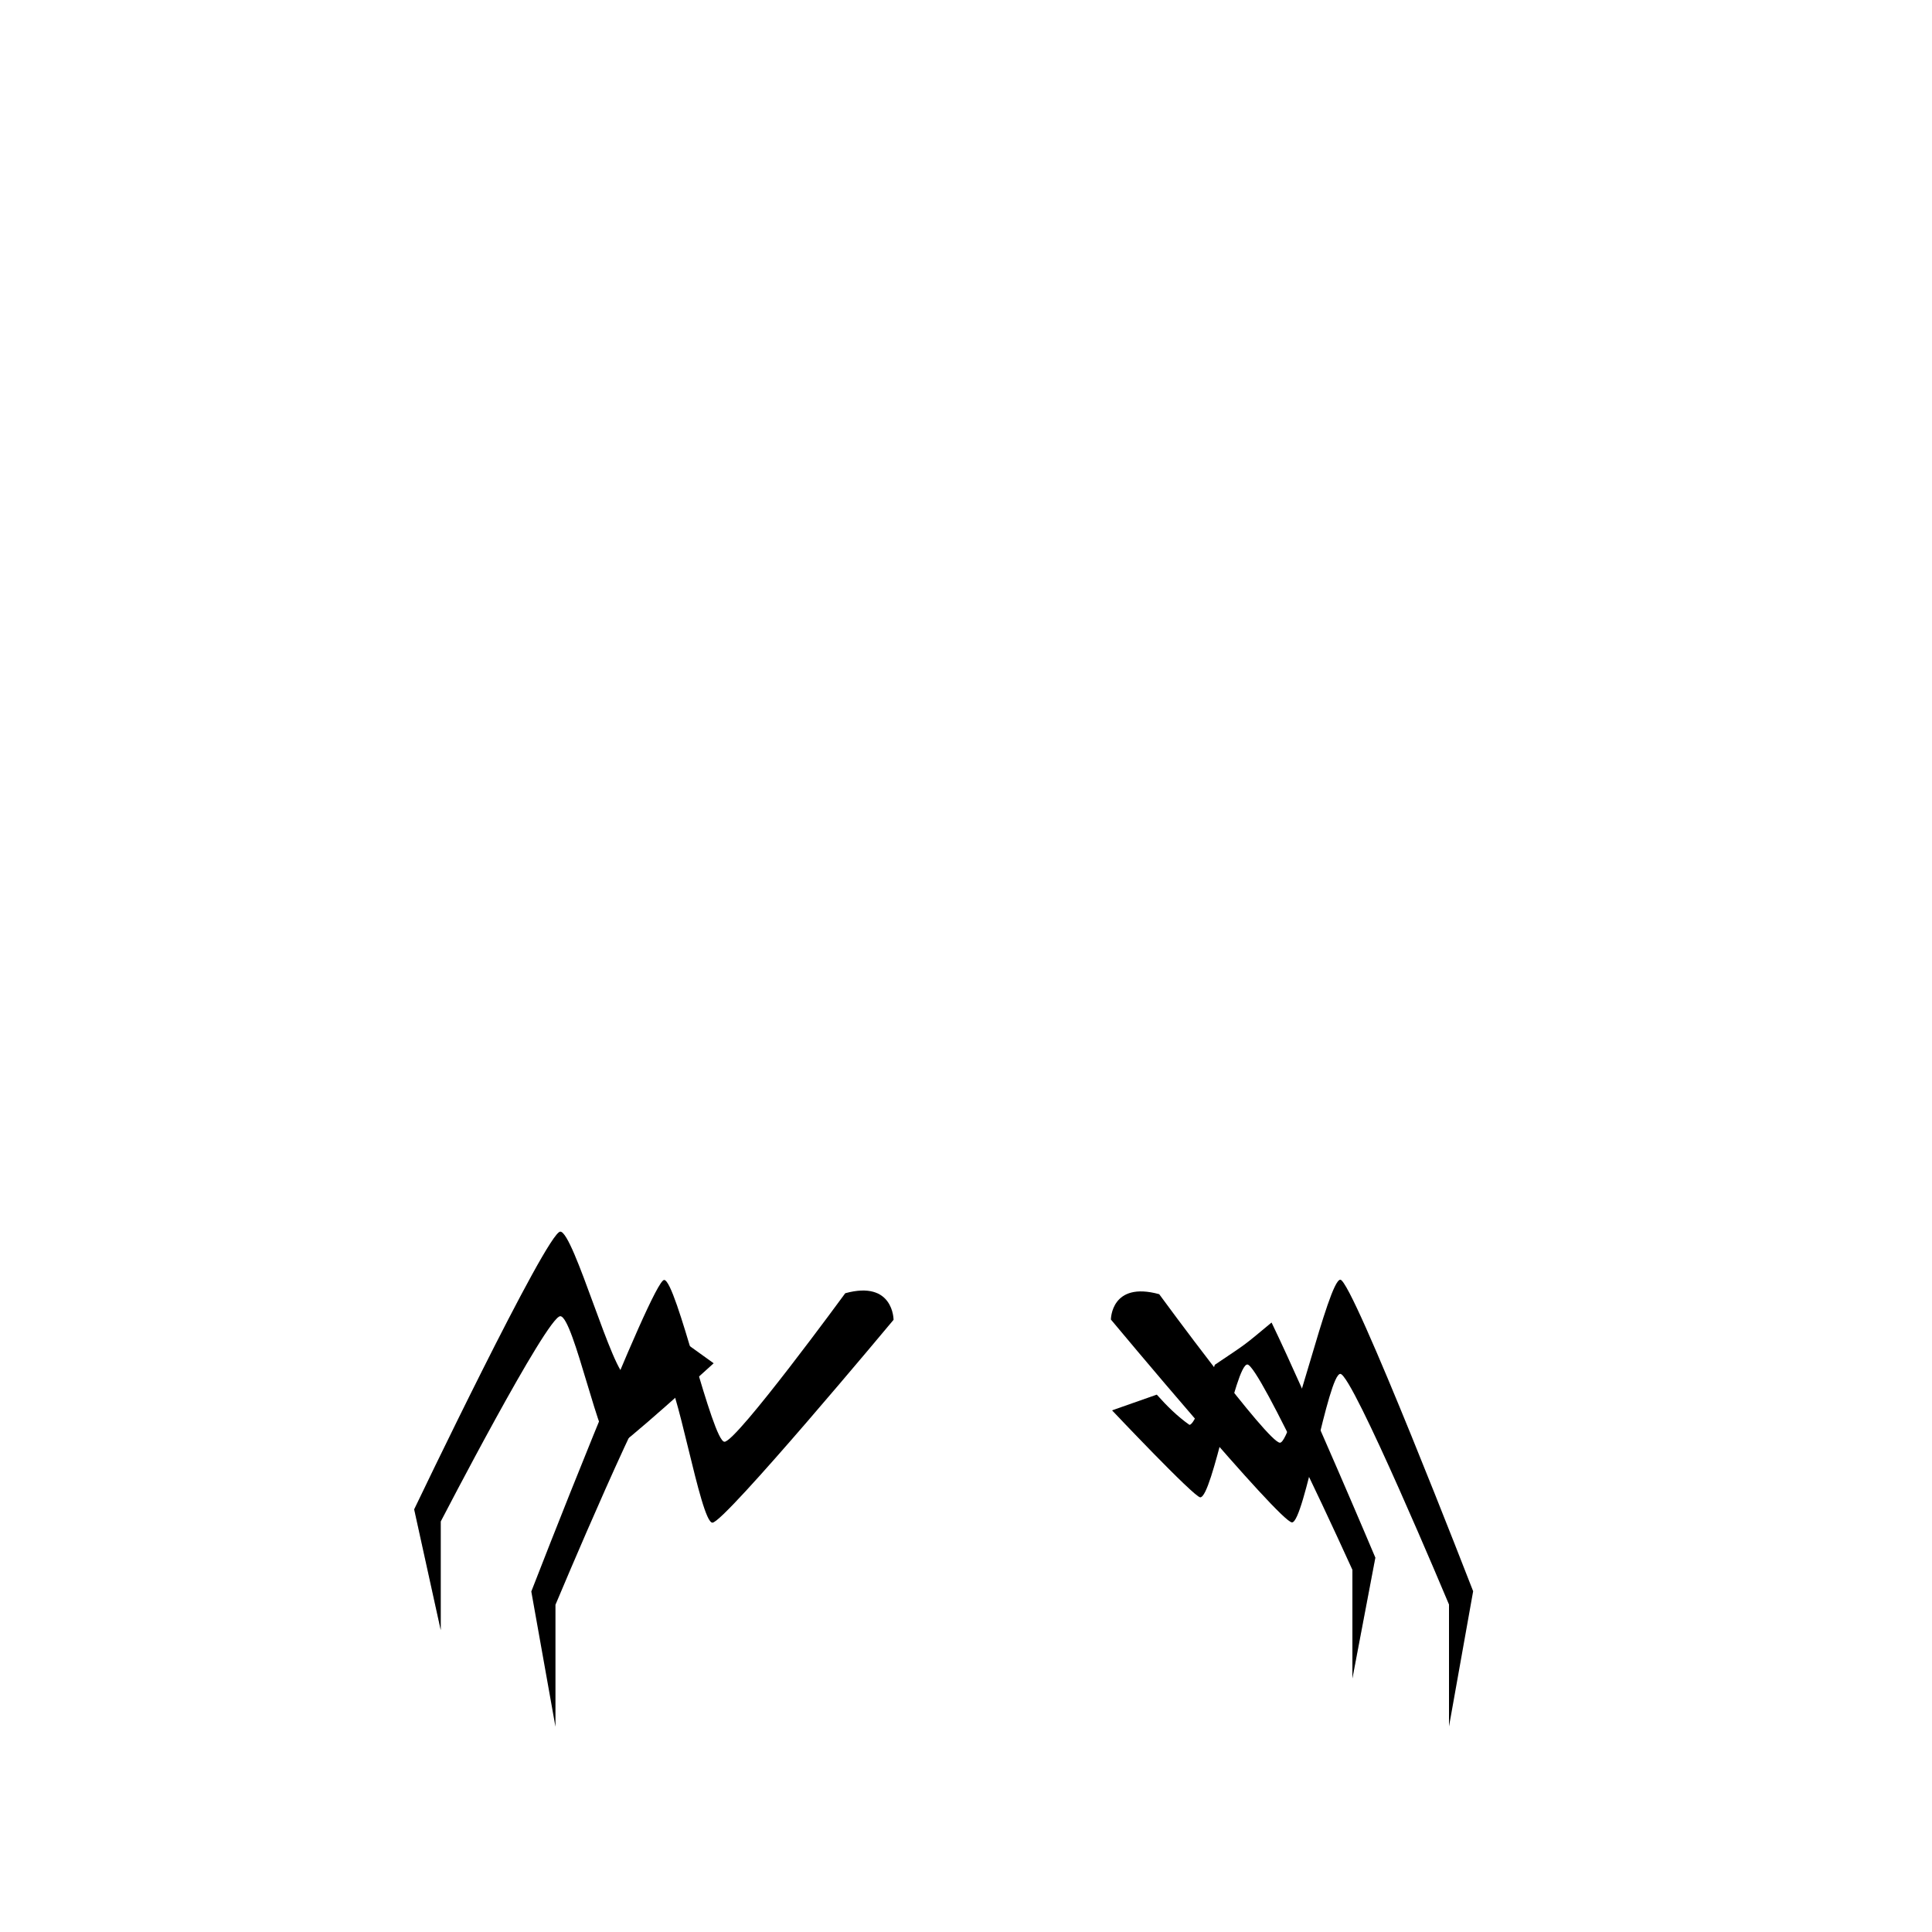 <?xml version="1.0" encoding="UTF-8" standalone="no"?>
<!-- Generator: Adobe Illustrator 22.0.1, SVG Export Plug-In . SVG Version: 6.00 Build 0)  -->

<svg
   xmlns:dc="http://purl.org/dc/elements/1.1/"
   xmlns:cc="http://creativecommons.org/ns#"
   xmlns:rdf="http://www.w3.org/1999/02/22-rdf-syntax-ns#"
   xmlns:svg="http://www.w3.org/2000/svg"
   xmlns="http://www.w3.org/2000/svg"
   xmlns:sodipodi="http://sodipodi.sourceforge.net/DTD/sodipodi-0.dtd"
   xmlns:inkscape="http://www.inkscape.org/namespaces/inkscape"
   version="1.1"
   id="Layer_1"
   x="0px"
   y="0px"
   viewBox="0 0 160 160"
   style="enable-background:new 0 0 160 160;"
   xml:space="preserve"
   sodipodi:docname="bottom_05.svg"
   inkscape:version="0.92.2 (5c3e80d, 2017-08-06)"><defs
     id="defs77" /><sodipodi:namedview
     pagecolor="#ffffff"
     bordercolor="#666666"
     borderopacity="1"
     objecttolerance="10"
     gridtolerance="10"
     guidetolerance="10"
     inkscape:pageopacity="0"
     inkscape:pageshadow="2"
     inkscape:window-width="1920"
     inkscape:window-height="976"
     id="namedview75"
     showgrid="false"
     inkscape:zoom="8.0000001"
     inkscape:cx="65.419277"
     inkscape:cy="50.719196"
     inkscape:window-x="0"
     inkscape:window-y="27"
     inkscape:window-maximized="1"
     inkscape:current-layer="Layer_1" /><style
     type="text/css"
     id="style2">
	.st0{opacity:0.16;fill:#FFFFFF;enable-background:new    ;}
	.st1{fill:#FFFFFF;}
	.st2{opacity:0.2;}
	.st3{opacity:0.1;enable-background:new    ;}
	.st4{fill:url(#SVGID_1_);}
	.st5{clip-path:url(#SVGID_3_);}
	.st6{fill:url(#SVGID_4_);}
	.st7{fill:url(#SVGID_5_);}
	.st8{clip-path:url(#SVGID_7_);}
	.st9{fill:url(#SVGID_8_);}
</style><title
     id="title4">Artboard 42 copy 238</title><path
     class="st1"
     d="m 95.8,115.5 c 0.8,0.9 1.7,1.8 2.7,2.5 0.443,0 1.258,-2.352 2.107,-4.973 2.652,-1.791 2.233,-1.442 4.697,-3.499 C 108.406,115.974 113.9,129 113.9,129 l -1.9,10 v -9 c 0,0 -7.7,-17 -8.7,-17 -1,0 -2.9,11 -3.9,11 -0.5,0 -7.3,-7.2 -7.3,-7.2 z"
     id="path8"
     inkscape:connector-curvature="0"
     style="fill:#000000;fill-opacity:1"
     sodipodi:nodetypes="cccccccsscc" /><path
     class="st1"
     d="M55.9,110.6c0,0-3.6,3.4-4,3.4c-1.1,0-4.4-12-5.5-12s-12.1,23-12.1,23l2.2,10v-9c0,0,8.8-17,9.9-17  s3.3,11,4.4,11c0.5,0,8.3-7.1,8.3-7.1L55.9,110.6z"
     id="path10"
     style="fill:#000000;fill-opacity:1" /><g
     class="st2"
     id="g14"
     style="fill:#010101;fill-opacity:1"><path
       d="M55.9,110.6c0,0-3.6,3.4-4,3.4c-1.1,0-4.4-12-5.5-12s-12.1,23-12.1,23l2.2,10v-9c0,0,8.8-17,9.9-17s3.3,11,4.4,11   c0.5,0,8.3-7.1,8.3-7.1L55.9,110.6z"
       id="path12"
       style="fill:#010101;fill-opacity:1" /></g><path
     class="st1"
     d="M70,107.1c0,0-9,12.3-10,12.3S56,106,55,106s-11,25.8-11,25.8l2,11.2v-10.1c0,0,8-19.1,9-19.1s3,12.3,4,12.3  s15-16.8,15-16.8S74,106,70,107.1z"
     id="path16"
     style="fill:#000000;fill-opacity:1" /><path
     class="st3"
     d="M60,122.4c-1,0-4-12.4-5-12.4s-10,21.8-10,21.8l1,11.2v-10.1c0,0,8-19.1,9-19.1s3,12.3,4,12.3s15-16.8,15-16.8  c0-0.9-0.5-1.8-1.3-2.2C72.1,106.8,61,122.4,60,122.4z"
     id="path18"
     style="fill:#010101;fill-opacity:1" /><g
     class="st2"
     id="g22"
     style="fill:#010101;fill-opacity:1"><path
       d="m 95.8,115.5 c 0.8,0.9 1.7,1.8 2.7,2.5 0.442,0 1.256,-2.346 2.104,-4.963 2.61,-1.747 2.294,-1.511 4.703,-3.503 C 108.41,115.982 113.9,129 113.9,129 l -1.9,10 v -9 c 0,0 -7.7,-17 -8.7,-17 -1,0 -2.9,11 -3.9,11 -0.5,0 -7.3,-7.2 -7.3,-7.2 z"
       id="path20"
       inkscape:connector-curvature="0"
       sodipodi:nodetypes="cccccccsscc"
       style="fill:#010101;fill-opacity:1" /></g><path
     class="st1"
     d="m 96,107.179 c 0,0 9,12.3 10,12.3 1,0 4,-13.5 5,-13.5 1,0 11,25.8 11,25.8 l -2,11.2 v -10.1 c 0,0 -8,-19.1 -9,-19.1 -1,0 -3,12.3 -4,12.3 -1,0 -15,-16.8 -15,-16.8 0,0 0,-3.2 4,-2.1 z"
     id="path24"
     inkscape:connector-curvature="0"
     style="fill:#000000;fill-opacity:1" /><linearGradient
     id="SVGID_1_"
     gradientUnits="userSpaceOnUse"
     x1="283.36"
     y1="-1238.12"
     x2="283.36"
     y2="-1220.21"
     gradientTransform="matrix(1 0 0 -1 0 162)"><stop
       offset="0"
       style="stop-color:#A66707"
       id="stop26" /><stop
       offset="1"
       style="stop-color:#000000"
       id="stop28" /></linearGradient><linearGradient
     id="SVGID_5_"
     gradientUnits="userSpaceOnUse"
     x1="295.85"
     y1="-1424.503"
     x2="295.85"
     y2="-1409.824"
     gradientTransform="matrix(1 0 0 -1 0 162)"><stop
       offset="0"
       style="stop-color:#A66707"
       id="stop50" /><stop
       offset="1"
       style="stop-color:#000000"
       id="stop52" /></linearGradient></svg>